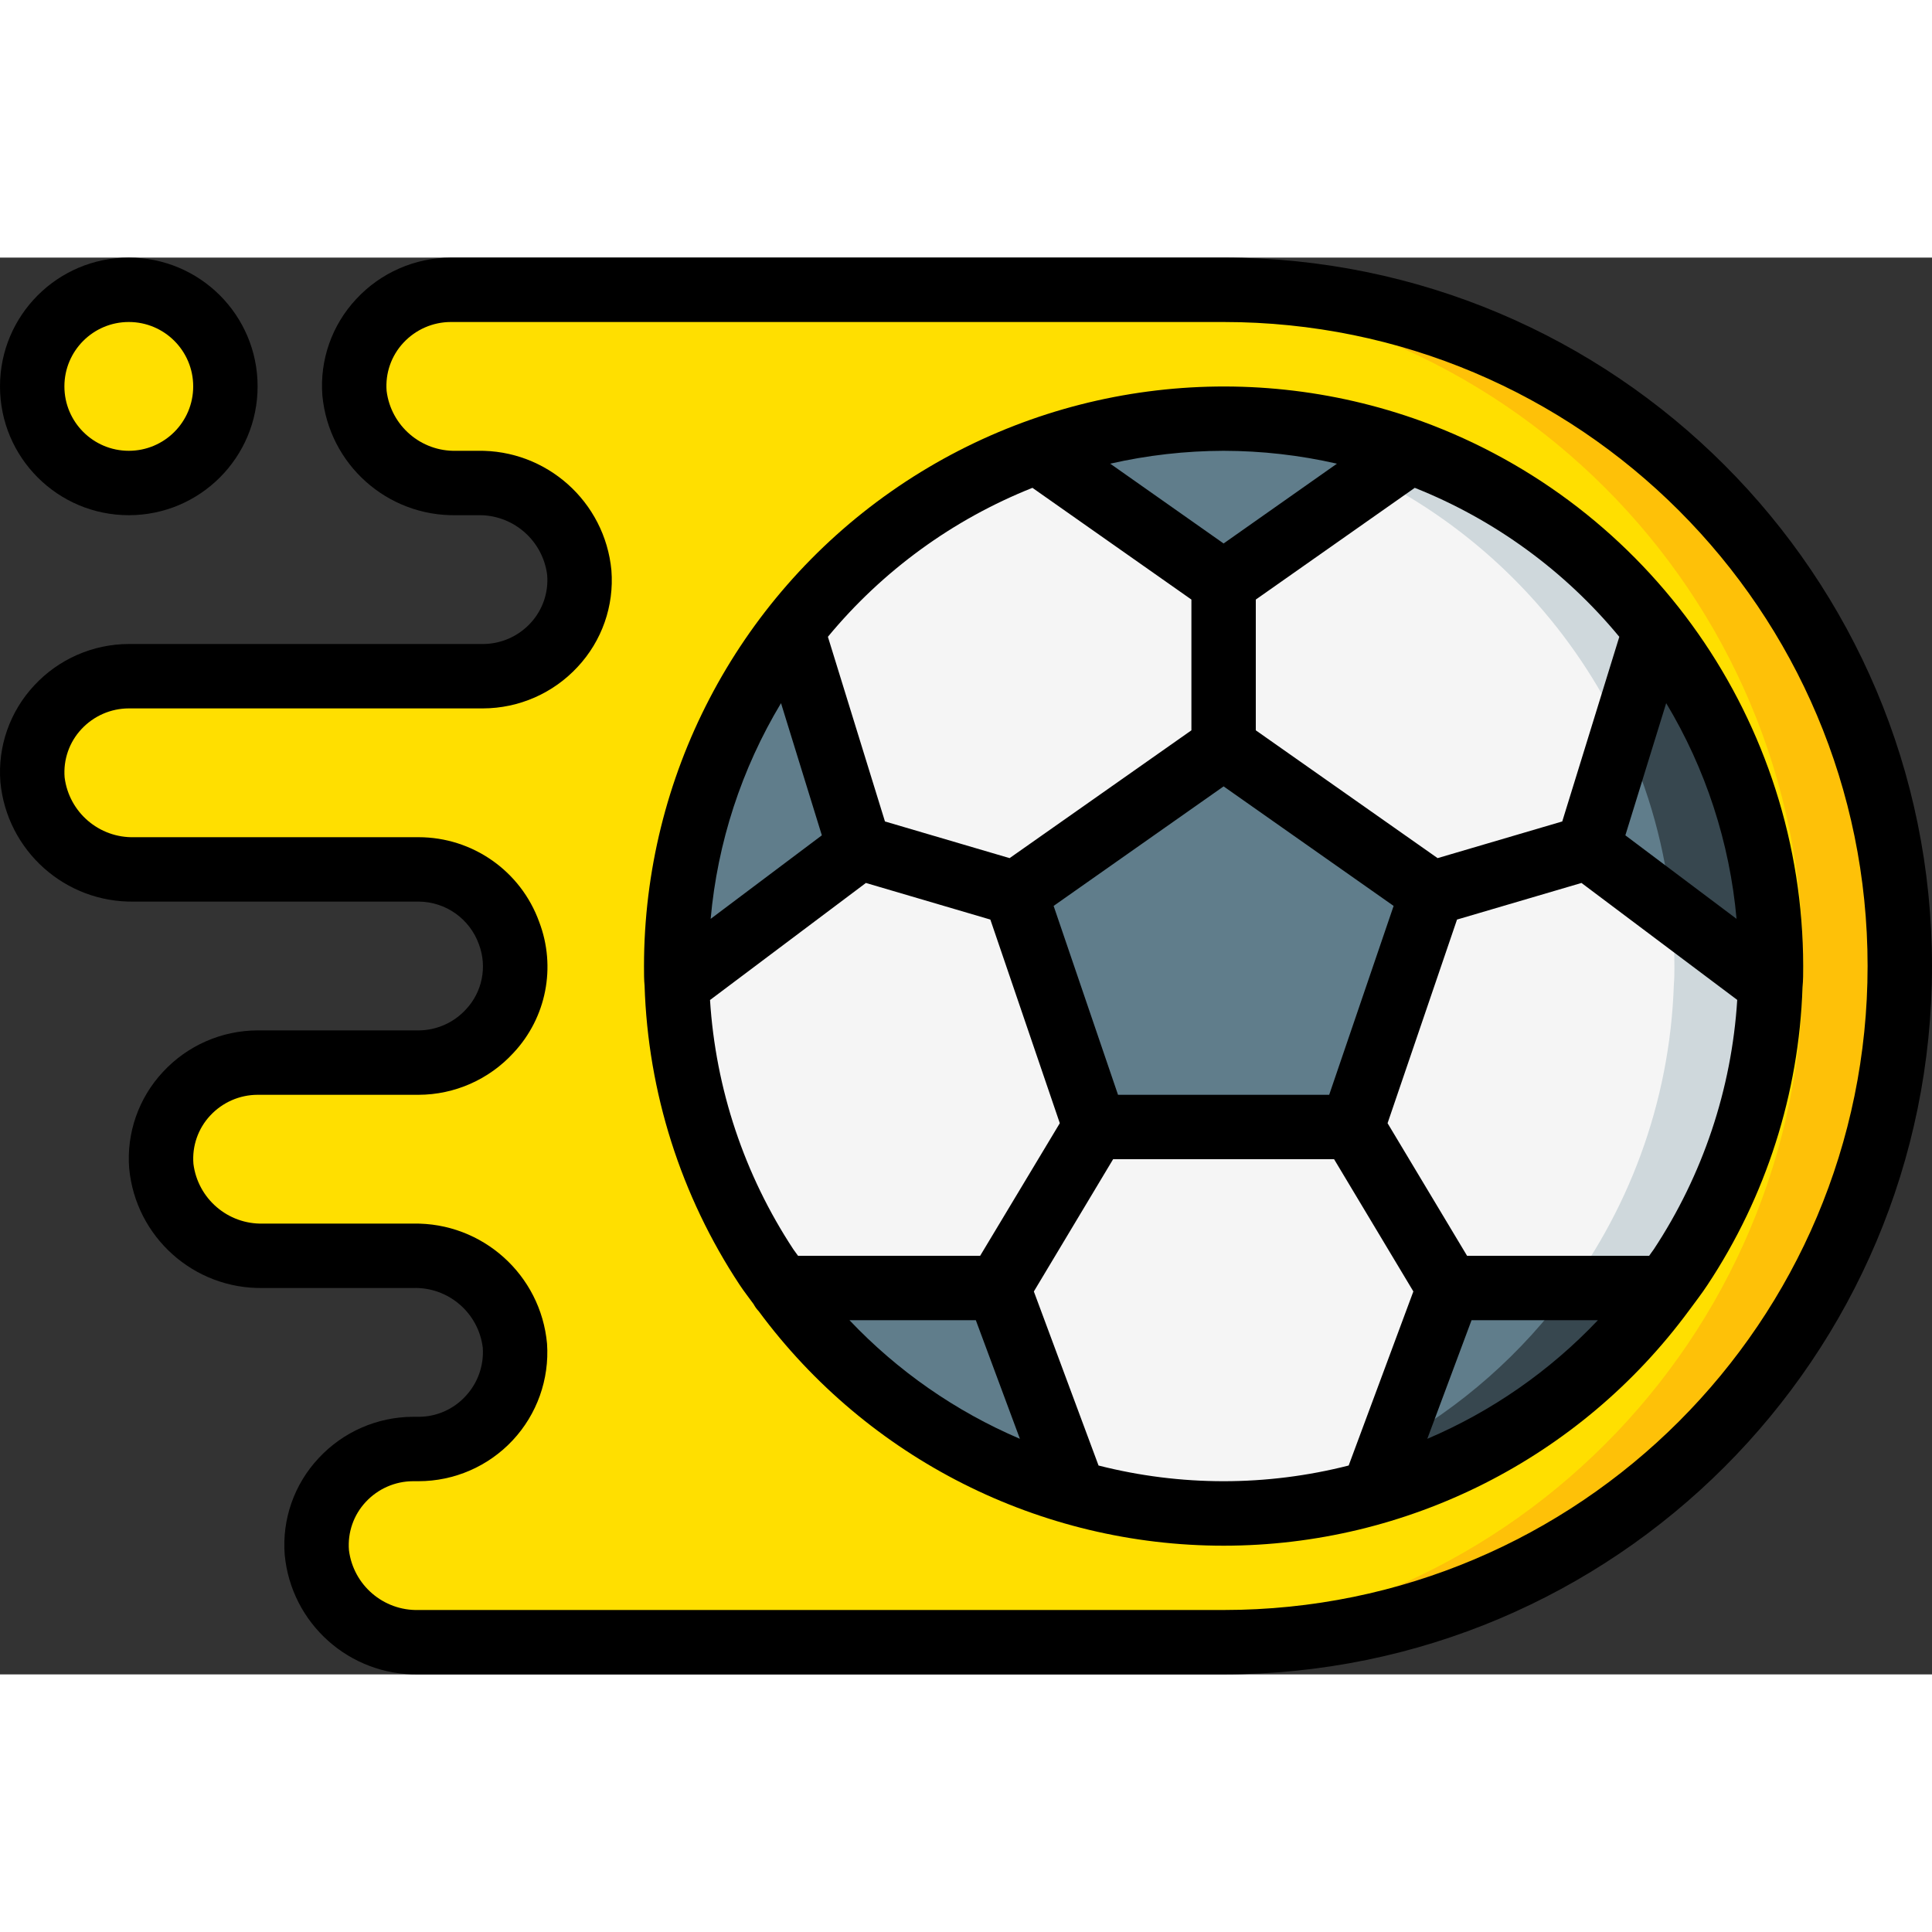 <svg height="512" viewBox="0 0 60 44" width="512" xmlns="http://www.w3.org/2000/svg"><rect x="0" y="0" width="60" height="44" fill="#333333" stroke="none"/><g id="Page-1" fill="none" fill-rule="evenodd"><g id="009---Flying-Ball"><circle id="Oval" cx="4" cy="4" fill="#ffdf00" r="3"/><path id="Path" d="m59 22c0-11.598-9.402-21-21-21h-24c-.834.001-1.629.348-2.196.959-.567.611-.855 1.43-.794 2.261.172 1.607 1.545 2.815 3.16 2.78h.66c1.615-.035 2.988 1.173 3.16 2.78.061.831-.226 1.651-.794 2.261-.567.611-1.363.958-2.196.959h-11c-.834.001-1.629.348-2.196.959-.567.611-.855 1.43-.794 2.261.172 1.607 1.545 2.815 3.16 2.78h8.83c1.25-.001 2.367.778 2.8 1.95.407 1.052.178 2.244-.59 3.07-.567.622-1.368.978-2.21.98h-5c-.834.001-1.629.348-2.196.959-.567.611-.855 1.43-.794 2.261.172 1.607 1.545 2.815 3.16 2.78h4.66c1.616-.036 2.989 1.173 3.16 2.78.06.831-.228 1.649-.795 2.26s-1.362.958-2.195.96h-.17c-.834.001-1.629.348-2.196.959-.567.611-.855 1.43-.794 2.261.172 1.607 1.545 2.815 3.16 2.78h25c11.598 0 21-9.402 21-21z" fill="#ffdf00"/><path id="Path" d="m38 1h-3c11.598 0 21 9.402 21 21s-9.402 21-21 21h3c11.598 0 21-9.402 21-21s-9.402-21-21-21z" fill="#fec108"/><path id="Path" d="m38 39c9.163.001 16.677-7.264 16.983-16.422.017-.195.017-.378.017-.578 0-9.389-7.611-17-17-17s-17 7.611-17 17c0 .2 0 .383.017.578.307 9.158 7.82 16.422 16.983 16.422z" fill="#f5f5f5"/><path id="Path" d="m51.4 11.553c-3.215-4.137-8.161-6.555-13.4-6.553-.506 0-1.006.023-1.5.066 1.471.126 2.919.447 4.305.954 6.715 2.449 11.187 8.832 11.195 15.98 0 .2 0 .383-.017.578-.247 7.383-5.236 13.76-12.342 15.776-1.026.292-2.078.483-3.141.573.495.043.994.073 1.5.073 9.163.001 16.677-7.264 16.983-16.422.017-.195.017-.378.017-.578.004-3.787-1.264-7.466-3.6-10.447z" fill="#cfd8dc"/><g fill="#607d8b"><path id="Path" d="m55 22c.003.194-.003.387-.02.58l-5.67-4.26 2.09-6.77c2.338 2.981 3.606 6.661 3.6 10.45z"/><path id="Path" d="m51.74 32c-2.23 3.083-5.437 5.321-9.1 6.35l2.36-6.35z"/><path id="Path" d="m33.36 38.35c-3.665-1.032-6.874-3.269-9.11-6.35h6.75z"/><path id="Path" d="m26.69 18.32-5.67 4.26c-.017-.193-.023-.386-.02-.58-.006-3.789 1.262-7.469 3.6-10.45z"/><path id="Path" d="m43.81 6.02-5.81 4.08-5.81-4.08c3.754-1.36 7.866-1.36 11.62 0z"/><path id="Path" d="m44.47 19.75-2.48 7.25h-7.99l-2.47-7.25 6.47-4.55z"/></g><path id="Path" d="m55 22c.003.194-.003.387-.02.58l-3.07-2.31c-.189-1.896-.699-3.746-1.51-5.47l1-3.25c.14.18.28.37.41.55s.26.37.39.56c1.831 2.77 2.805 6.019 2.8 9.34z" fill="#37474f"/><path id="Path" d="m51.74 32c-.14.2-.29.39-.43.58-.06.07-.12.14-.17.2-.24.29-.49.57-.74.85-2.107 2.253-4.791 3.885-7.76 4.72l.53-1.43c2.2-1.208 4.106-2.888 5.58-4.92z" fill="#37474f"/><path id="Shape" d="m4 8c2.209 0 4-1.791 4-4s-1.791-4-4-4-4 1.791-4 4 1.791 4 4 4zm0-6c1.105 0 2 .895 2 2s-.895 2-2 2-2-.895-2-2 .895-2 2-2z" fill="#000" fill-rule="nonzero"/><path id="Shape" d="m38 0h-24c-1.115.003-2.179.469-2.937 1.287-.756.808-1.138 1.897-1.051 3 .202 2.134 2.014 3.753 4.158 3.713h.66c1.091-.029 2.026.773 2.163 1.856.045.551-.144 1.096-.522 1.5-.38.409-.913.643-1.471.644h-11c-1.115.003-2.179.469-2.937 1.287-.756.808-1.138 1.897-1.051 3 .202 2.134 2.014 3.753 4.158 3.713h8.83c.841.004 1.59.535 1.873 1.327.262.694.107 1.476-.4 2.018-.378.414-.912.652-1.473.655h-5c-1.115.003-2.179.469-2.937 1.287-.756.808-1.138 1.897-1.051 3 .202 2.134 2.014 3.753 4.158 3.713h4.66c1.092-.034 2.031.77 2.163 1.855.038.552-.154 1.095-.531 1.5-.375.411-.906.646-1.462.645h-.17c-1.115.003-2.179.469-2.937 1.287-.756.808-1.138 1.897-1.051 3 .202 2.134 2.014 3.753 4.158 3.713h25c12.15 0 22-9.85 22-22s-9.85-22-22-22zm0 42h-25c-1.091.029-2.026-.773-2.163-1.856-.045-.551.144-1.096.522-1.5.38-.409.913-.643 1.471-.644h.17c1.107-.001 2.165-.46 2.921-1.269.756-.809 1.143-1.896 1.068-3.001-.194-2.142-2.009-3.77-4.159-3.73h-4.66c-1.091.029-2.026-.773-2.163-1.856-.045-.551.144-1.096.522-1.5.38-.409.913-.643 1.471-.644h5c1.12-.003 2.187-.475 2.944-1.3 1.025-1.092 1.335-2.673.8-4.072-.57-1.577-2.067-2.627-3.744-2.628h-8.83c-1.091.029-2.026-.773-2.163-1.856-.045-.551.144-1.096.522-1.5.38-.409.913-.643 1.471-.644h11c1.116-.003 2.18-.469 2.938-1.288.756-.808 1.137-1.897 1.05-3-.202-2.134-2.015-3.752-4.158-3.712h-.66c-1.091.029-2.026-.773-2.163-1.856-.045-.551.144-1.096.522-1.5.38-.409.913-.643 1.471-.644h24c11.046 0 20 8.954 20 20s-8.954 20-20 20z" fill="#000" fill-rule="nonzero"/><path id="Shape" d="m44.149 5.081c-5.518-2-11.665-1.186-16.473 2.182s-7.672 8.867-7.676 14.737c0 .224 0 .438.018.61.104 3.31 1.125 6.527 2.951 9.29.136.207.29.4.434.6.043.081.097.156.16.222 3.387 4.582 8.747 7.284 14.445 7.281 5.697-.003 11.056-2.709 14.438-7.294l.01-.013c.193-.263.393-.52.573-.794 1.819-2.747 2.841-5.945 2.95-9.238.021-.226.021-.44.021-.664-.009-7.568-4.742-14.324-11.851-16.919zm9.781 15.455-3.453-2.594 1.268-4.105c1.226 2.039 1.973 4.329 2.185 6.699zm-3.641-8.759-1.772 5.734-3.871 1.139-5.646-3.969v-4.061l4.937-3.47c2.472.984 4.657 2.575 6.352 4.627zm-8.405 25.736c-2.549.65-5.219.65-7.768 0l-2.009-5.405 2.462-4.108h6.862l2.462 4.107zm-.605-11.513h-6.558l-2-5.866 5.279-3.712 5.28 3.712zm-3.279-20c1.185.002 2.365.136 3.52.4l-3.52 2.478-3.521-2.478c1.155-.263 2.336-.397 3.521-.4zm-5.937 1.15 4.937 3.47v4.061l-5.646 3.969-3.871-1.139-1.772-5.735c1.695-2.051 3.88-3.642 6.352-4.626zm-7.808 6.687 1.268 4.105-3.453 2.594c.212-2.369.959-4.66 2.185-6.699zm-2.2 9.216 4.836-3.632 3.865 1.137 2.157 6.324-2.474 4.118h-5.655c-.047-.069-.1-.132-.145-.2-1.523-2.313-2.415-4.983-2.589-7.747zm4.326 9.947h3.924l1.369 3.684c-1.998-.853-3.799-2.107-5.293-3.684zm17.945 3.684 1.374-3.684h3.924c-1.495 1.578-3.298 2.832-5.298 3.684zm7.033-5.884c-.045.069-.1.131-.143.2h-5.655l-2.469-4.118 2.157-6.324 3.865-1.137 4.837 3.632c-.173 2.764-1.067 5.435-2.592 7.747z" fill="#000" fill-rule="nonzero"/></g></g></svg>